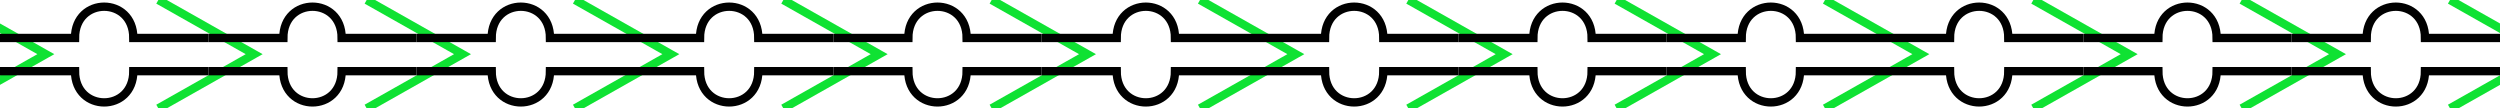 <svg xmlns="http://www.w3.org/2000/svg" xmlns:cc="http://web.resource.org/cc/" xmlns:svg="http://www.w3.org/2000/svg" xmlns:xlink="http://www.w3.org/1999/xlink" id="svg5087" width="300" height="13" version="1.0"><defs id="defs5089"><linearGradient id="linearGradient6143"><stop style="stop-color:#fff;stop-opacity:1" id="stop6145" offset="0"/><stop id="stop6147" offset=".5" style="stop-color:#a2f09b;stop-opacity:1"/><stop style="stop-color:#fff;stop-opacity:1" id="stop6149" offset="1"/></linearGradient><linearGradient id="linearGradient6135"><stop id="stop6137" offset="0" style="stop-color:#fff;stop-opacity:1"/><stop style="stop-color:#ffafaf;stop-opacity:1" id="stop6139" offset=".5"/><stop id="stop6141" offset="1" style="stop-color:#fff;stop-opacity:1"/></linearGradient><linearGradient id="linearGradient5017"><stop style="stop-color:#fff;stop-opacity:1" id="stop5019" offset="0"/><stop id="stop5025" offset=".5" style="stop-color:#afc0ff;stop-opacity:1"/><stop style="stop-color:#fff;stop-opacity:1" id="stop5021" offset="1"/></linearGradient><linearGradient id="linearGradient5023" x1="70.019" x2="70.019" y1="0" y2="11.006" gradientTransform="scale(1,1.182)" gradientUnits="userSpaceOnUse" xlink:href="#linearGradient6143"/></defs><g id="layer1"><g id="g11876" style="stroke:#0fe233;stroke-opacity:1"><path id="path11700" d="M 19,0 L 30.5,6.5 L 19,13" style="fill:none;fill-rule:evenodd;stroke:#0fe233;stroke-width:1px;stroke-linecap:butt;stroke-linejoin:miter;stroke-opacity:1"/><path id="path11852" d="M -6,0 L 5.5,6.5 L -6,13" style="fill:none;fill-rule:evenodd;stroke:#0fe233;stroke-width:1px;stroke-linecap:butt;stroke-linejoin:miter;stroke-opacity:1"/><path id="path11854" d="M 69,0 L 80.5,6.5 L 69,13" style="fill:none;fill-rule:evenodd;stroke:#0fe233;stroke-width:1px;stroke-linecap:butt;stroke-linejoin:miter;stroke-opacity:1"/><path id="path11856" d="M 44,0 L 55.5,6.5 L 44,13" style="fill:none;fill-rule:evenodd;stroke:#0fe233;stroke-width:1px;stroke-linecap:butt;stroke-linejoin:miter;stroke-opacity:1"/><path id="path11858" d="M 119,0 L 130.5,6.5 L 119,13" style="fill:none;fill-rule:evenodd;stroke:#0fe233;stroke-width:1px;stroke-linecap:butt;stroke-linejoin:miter;stroke-opacity:1"/><path id="path11860" d="M 94,0 L 105.5,6.5 L 94,13" style="fill:none;fill-rule:evenodd;stroke:#0fe233;stroke-width:1px;stroke-linecap:butt;stroke-linejoin:miter;stroke-opacity:1"/><path id="path11862" d="M 169,0 L 180.5,6.5 L 169,13" style="fill:none;fill-rule:evenodd;stroke:#0fe233;stroke-width:1px;stroke-linecap:butt;stroke-linejoin:miter;stroke-opacity:1"/><path id="path11864" d="M 144,0 L 155.5,6.5 L 144,13" style="fill:none;fill-rule:evenodd;stroke:#0fe233;stroke-width:1px;stroke-linecap:butt;stroke-linejoin:miter;stroke-opacity:1"/><path id="path11866" d="M 219,0 L 230.5,6.5 L 219,13" style="fill:none;fill-rule:evenodd;stroke:#0fe233;stroke-width:1px;stroke-linecap:butt;stroke-linejoin:miter;stroke-opacity:1"/><path id="path11868" d="M 194,0 L 205.5,6.5 L 194,13" style="fill:none;fill-rule:evenodd;stroke:#0fe233;stroke-width:1px;stroke-linecap:butt;stroke-linejoin:miter;stroke-opacity:1"/><path id="path11870" d="M 269,0 L 280.5,6.5 L 269,13" style="fill:none;fill-rule:evenodd;stroke:#0fe233;stroke-width:1px;stroke-linecap:butt;stroke-linejoin:miter;stroke-opacity:1"/><path id="path11872" d="M 244,0 L 255.5,6.5 L 244,13" style="fill:none;fill-rule:evenodd;stroke:#0fe233;stroke-width:1px;stroke-linecap:butt;stroke-linejoin:miter;stroke-opacity:1"/><path id="path11874" d="M 294,0 L 305.5,6.5 L 294,13" style="fill:none;fill-rule:evenodd;stroke:#0fe233;stroke-width:1px;stroke-linecap:butt;stroke-linejoin:miter;stroke-opacity:1"/></g><path style="fill:none;fill-rule:evenodd;stroke:#000;stroke-width:1px;stroke-linecap:butt;stroke-linejoin:miter;stroke-opacity:1" id="path11646" d="M 0,4.554 C 0,4.554 9,4.554 9,4.554 C 9,-0.446 16,-0.446 16,4.554 C 16,4.554 25,4.554 25,4.554"/><path style="fill:none;fill-rule:evenodd;stroke:#000;stroke-width:1px;stroke-linecap:butt;stroke-linejoin:miter;stroke-opacity:1" id="path11648" d="M 0,8.538 C 0,8.538 9,8.538 9,8.538 C 9,13.538 16,13.538 16,8.538 C 16,8.538 25,8.538 25,8.538"/><path style="fill:none;fill-rule:evenodd;stroke:#000;stroke-width:1px;stroke-linecap:butt;stroke-linejoin:miter;stroke-opacity:1" id="path11702" d="M 25,4.554 C 25,4.554 34,4.554 34,4.554 C 34,-0.446 41,-0.446 41,4.554 C 41,4.554 50,4.554 50,4.554"/><path style="fill:none;fill-rule:evenodd;stroke:#000;stroke-width:1px;stroke-linecap:butt;stroke-linejoin:miter;stroke-opacity:1" id="path11704" d="M 25,8.538 C 25,8.538 34,8.538 34,8.538 C 34,13.538 41,13.538 41,8.538 C 41,8.538 50,8.538 50,8.538"/><path style="fill:none;fill-rule:evenodd;stroke:#000;stroke-width:1px;stroke-linecap:butt;stroke-linejoin:miter;stroke-opacity:1" id="path11772" d="M 50,4.554 C 50,4.554 59,4.554 59,4.554 C 59,-0.446 66,-0.446 66,4.554 C 66,4.554 75,4.554 75,4.554"/><path style="fill:none;fill-rule:evenodd;stroke:#000;stroke-width:1px;stroke-linecap:butt;stroke-linejoin:miter;stroke-opacity:1" id="path11774" d="M 50,8.538 C 50,8.538 59,8.538 59,8.538 C 59,13.538 66,13.538 66,8.538 C 66,8.538 75,8.538 75,8.538"/><path style="fill:none;fill-rule:evenodd;stroke:#000;stroke-width:1px;stroke-linecap:butt;stroke-linejoin:miter;stroke-opacity:1" id="path11776" d="M 75,4.554 C 75,4.554 84,4.554 84,4.554 C 84,-0.446 91,-0.446 91,4.554 C 91,4.554 100,4.554 100,4.554"/><path style="fill:none;fill-rule:evenodd;stroke:#000;stroke-width:1px;stroke-linecap:butt;stroke-linejoin:miter;stroke-opacity:1" id="path11778" d="M 75,8.538 C 75,8.538 84,8.538 84,8.538 C 84,13.538 91,13.538 91,8.538 C 91,8.538 100,8.538 100,8.538"/><path style="fill:none;fill-rule:evenodd;stroke:#000;stroke-width:1px;stroke-linecap:butt;stroke-linejoin:miter;stroke-opacity:1" id="path11784" d="M 100,4.554 C 100,4.554 109,4.554 109,4.554 C 109,-0.446 116,-0.446 116,4.554 C 116,4.554 125,4.554 125,4.554"/><path style="fill:none;fill-rule:evenodd;stroke:#000;stroke-width:1px;stroke-linecap:butt;stroke-linejoin:miter;stroke-opacity:1" id="path11786" d="M 100,8.538 C 100,8.538 109,8.538 109,8.538 C 109,13.538 116,13.538 116,8.538 C 116,8.538 125,8.538 125,8.538"/><path style="fill:none;fill-rule:evenodd;stroke:#000;stroke-width:1px;stroke-linecap:butt;stroke-linejoin:miter;stroke-opacity:1" id="path11790" d="M 125,4.554 C 125,4.554 134,4.554 134,4.554 C 134,-0.446 141,-0.446 141,4.554 C 141,4.554 150,4.554 150,4.554"/><path style="fill:none;fill-rule:evenodd;stroke:#000;stroke-width:1px;stroke-linecap:butt;stroke-linejoin:miter;stroke-opacity:1" id="path11792" d="M 125,8.538 C 125,8.538 134,8.538 134,8.538 C 134,13.538 141,13.538 141,8.538 C 141,8.538 150,8.538 150,8.538"/><path style="fill:none;fill-rule:evenodd;stroke:#000;stroke-width:1px;stroke-linecap:butt;stroke-linejoin:miter;stroke-opacity:1" id="path11796" d="M 150,4.554 C 150,4.554 159,4.554 159,4.554 C 159,-0.446 166,-0.446 166,4.554 C 166,4.554 175,4.554 175,4.554"/><path style="fill:none;fill-rule:evenodd;stroke:#000;stroke-width:1px;stroke-linecap:butt;stroke-linejoin:miter;stroke-opacity:1" id="path11798" d="M 150,8.538 C 150,8.538 159,8.538 159,8.538 C 159,13.538 166,13.538 166,8.538 C 166,8.538 175,8.538 175,8.538"/><path style="fill:none;fill-rule:evenodd;stroke:#000;stroke-width:1px;stroke-linecap:butt;stroke-linejoin:miter;stroke-opacity:1" id="path11800" d="M 175,4.554 C 175,4.554 184,4.554 184,4.554 C 184,-0.446 191,-0.446 191,4.554 C 191,4.554 200,4.554 200,4.554"/><path style="fill:none;fill-rule:evenodd;stroke:#000;stroke-width:1px;stroke-linecap:butt;stroke-linejoin:miter;stroke-opacity:1" id="path11802" d="M 175,8.538 C 175,8.538 184,8.538 184,8.538 C 184,13.538 191,13.538 191,8.538 C 191,8.538 200,8.538 200,8.538"/><path style="fill:none;fill-rule:evenodd;stroke:#000;stroke-width:1px;stroke-linecap:butt;stroke-linejoin:miter;stroke-opacity:1" id="path11808" d="M 200,4.554 C 200,4.554 209,4.554 209,4.554 C 209,-0.446 216,-0.446 216,4.554 C 216,4.554 225,4.554 225,4.554"/><path style="fill:none;fill-rule:evenodd;stroke:#000;stroke-width:1px;stroke-linecap:butt;stroke-linejoin:miter;stroke-opacity:1" id="path11810" d="M 200,8.538 C 200,8.538 209,8.538 209,8.538 C 209,13.538 216,13.538 216,8.538 C 216,8.538 225,8.538 225,8.538"/><path style="fill:none;fill-rule:evenodd;stroke:#000;stroke-width:1px;stroke-linecap:butt;stroke-linejoin:miter;stroke-opacity:1" id="path11814" d="M 225,4.554 C 225,4.554 234,4.554 234,4.554 C 234,-0.446 241,-0.446 241,4.554 C 241,4.554 250,4.554 250,4.554"/><path style="fill:none;fill-rule:evenodd;stroke:#000;stroke-width:1px;stroke-linecap:butt;stroke-linejoin:miter;stroke-opacity:1" id="path11816" d="M 225,8.538 C 225,8.538 234,8.538 234,8.538 C 234,13.538 241,13.538 241,8.538 C 241,8.538 250,8.538 250,8.538"/><path style="fill:none;fill-rule:evenodd;stroke:#000;stroke-width:1px;stroke-linecap:butt;stroke-linejoin:miter;stroke-opacity:1" id="path11820" d="M 250,4.554 C 250,4.554 259,4.554 259,4.554 C 259,-0.446 266,-0.446 266,4.554 C 266,4.554 275,4.554 275,4.554"/><path style="fill:none;fill-rule:evenodd;stroke:#000;stroke-width:1px;stroke-linecap:butt;stroke-linejoin:miter;stroke-opacity:1" id="path11822" d="M 250,8.538 C 250,8.538 259,8.538 259,8.538 C 259,13.538 266,13.538 266,8.538 C 266,8.538 275,8.538 275,8.538"/><path style="fill:none;fill-rule:evenodd;stroke:#000;stroke-width:1px;stroke-linecap:butt;stroke-linejoin:miter;stroke-opacity:1" id="path11826" d="M 275,4.554 C 275,4.554 284,4.554 284,4.554 C 284,-0.446 291,-0.446 291,4.554 C 291,4.554 300,4.554 300,4.554"/><path style="fill:none;fill-rule:evenodd;stroke:#000;stroke-width:1px;stroke-linecap:butt;stroke-linejoin:miter;stroke-opacity:1" id="path11828" d="M 275,8.538 C 275,8.538 284,8.538 284,8.538 C 284,13.538 291,13.538 291,8.538 C 291,8.538 300,8.538 300,8.538"/></g></svg>